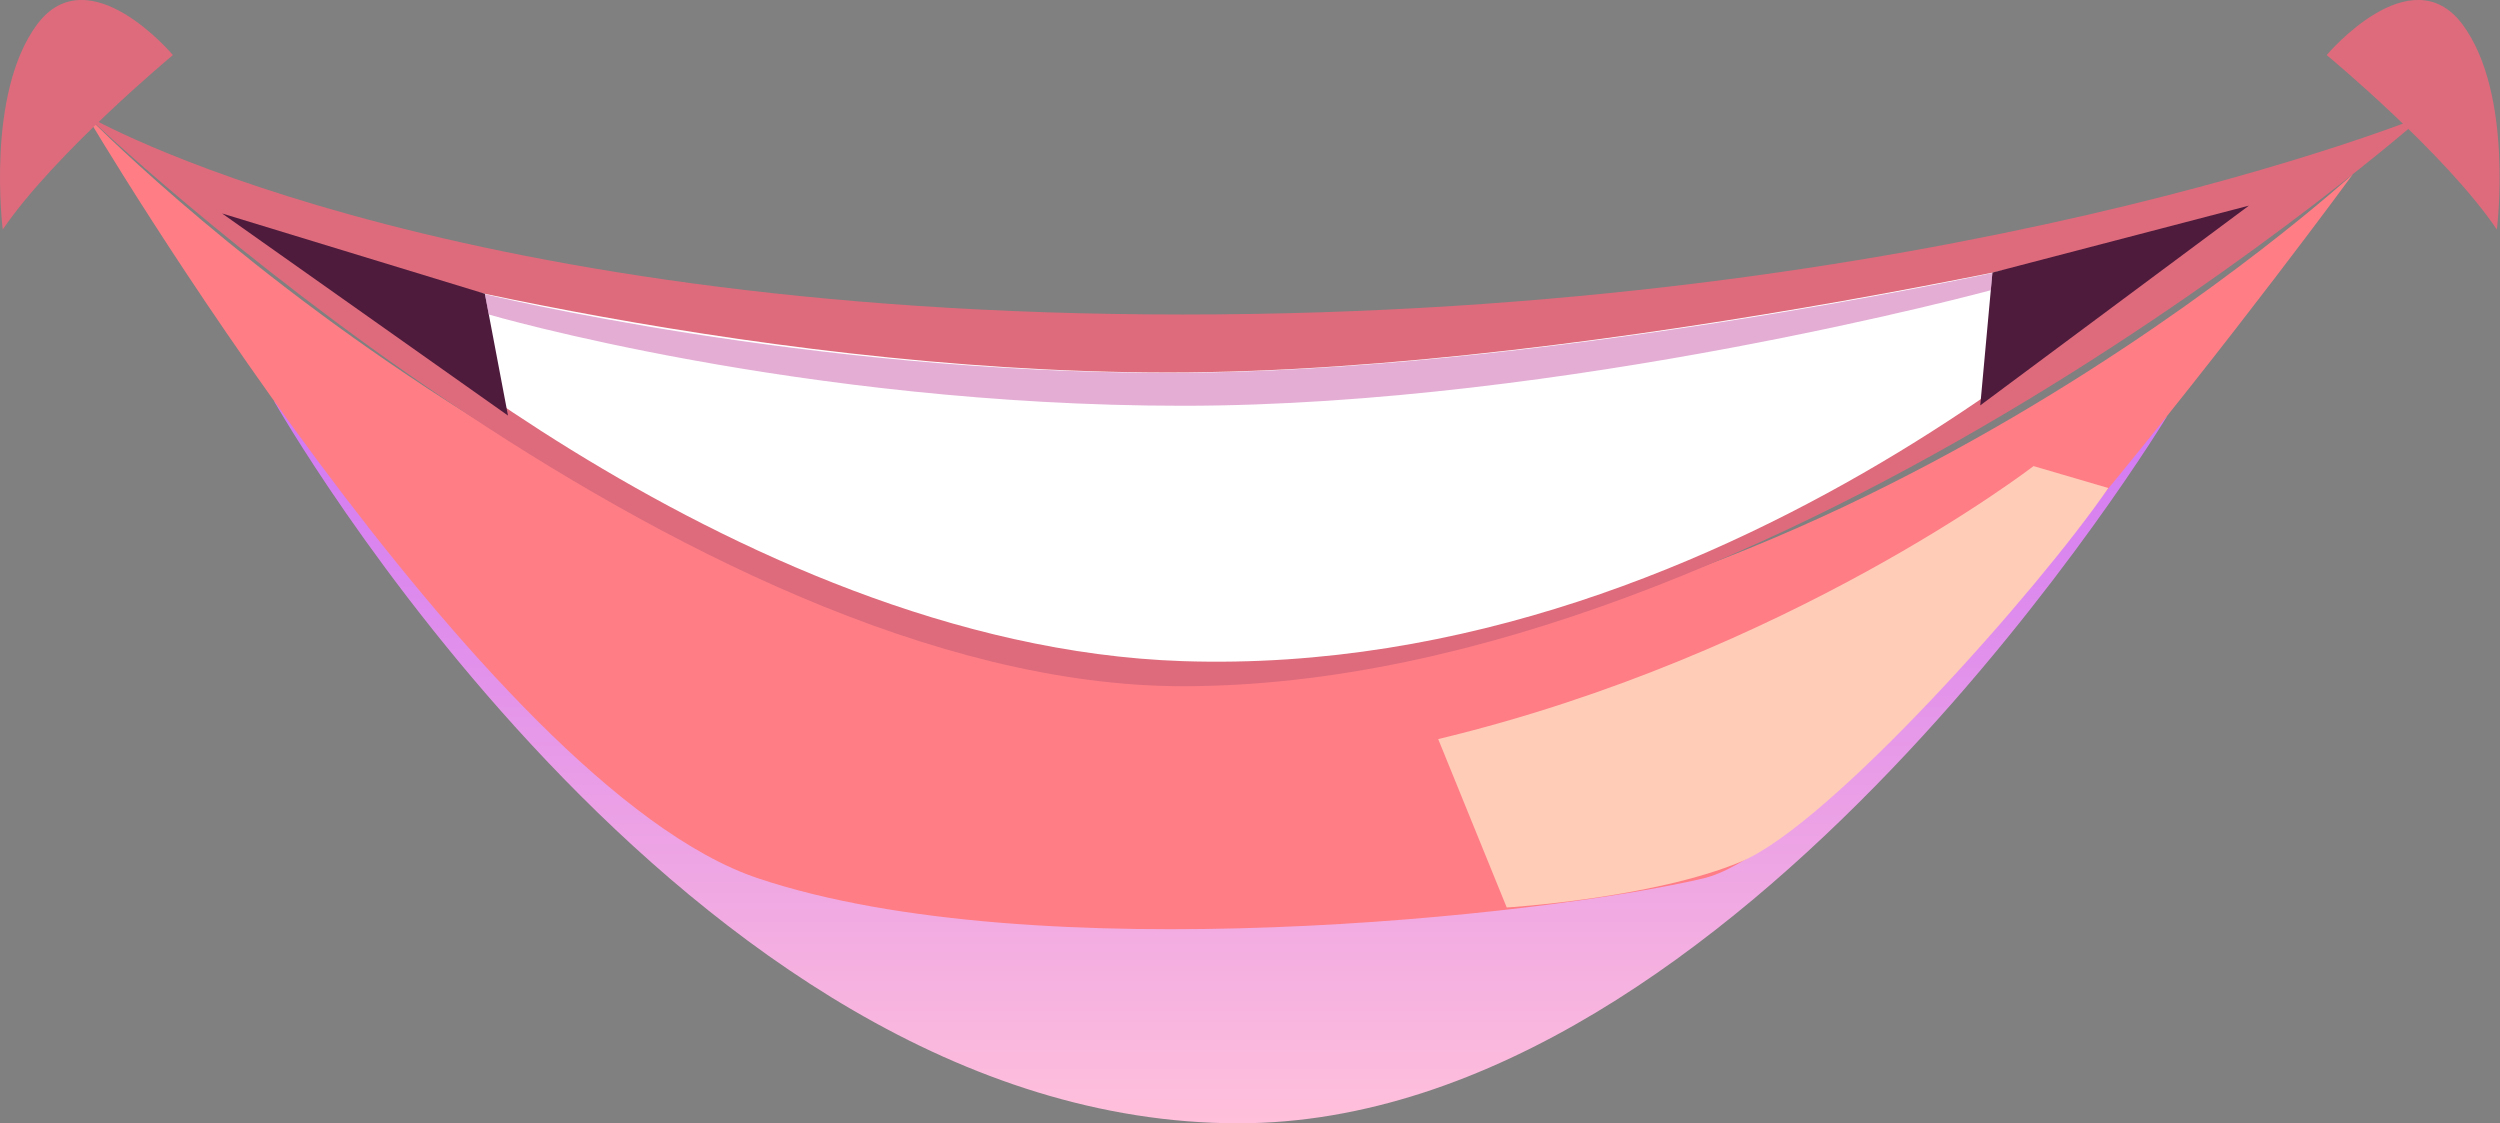 <?xml version="1.0" encoding="UTF-8"?>
<svg xmlns="http://www.w3.org/2000/svg" xmlns:xlink="http://www.w3.org/1999/xlink" viewBox="0 0 63.83 28.68">
  <rect x="0" y="0" width="63.83" height="28.68" fill="#808080" stroke="none"/>
  <defs>
    <style>
      .cls-1 {
        fill: #fff;
      }

      .cls-2 {
        fill: #4e1b3d;
      }

      .cls-3 {
        isolation: isolate;
      }

      .cls-4 {
        fill: #dd6b7c;
      }

      .cls-5 {
        fill: #ff7d85;
      }

      .cls-6 {
        fill: #ffccb8;
        mix-blend-mode: soft-light;
      }

      .cls-7 {
        fill: url(#_Áåçûìÿííûé_ãðàäèåíò_141);
      }

      .cls-7, .cls-8 {
        mix-blend-mode: multiply;
      }

      .cls-8 {
        fill: #d177b8;
        opacity: .6;
      }
    </style>
    <linearGradient id="_Áåçûìÿííûé_ãðàäèåíò_141" data-name="Áåçûìÿííûé ãðàäèåíò 141" x1="31.17" y1="28.68" x2="31.17" y2="10.23" gradientUnits="userSpaceOnUse">
      <stop offset="0" stop-color="#ffc0db"/>
      <stop offset=".99" stop-color="#d177f4"/>
    </linearGradient>
  </defs>
  <g class="cls-3">
    <g id="Layer_2" data-name="Layer 2">
      <g id="layer1">
        <g>
          <path class="cls-7" d="m6.99,10.23s10.44,18.45,24.63,18.45c12.83,0,23.72-18.07,23.72-18.07,0,0-10.03,10.16-19.48,11.13-9.45.96-28.86-11.5-28.86-11.5Z"/>
          <path class="cls-5" d="m2.21,2.95s10.11,17.14,17.16,19.48c7.04,2.35,19.95.97,24.11,0,4.15-.97,16.6-17.99,16.6-17.99,0,0-13.55,12.44-28.93,12.44S2.21,2.95,2.21,2.95Z"/>
          <path class="cls-4" d="m2.21,2.95s8.7,5.08,27.99,5.08,31.69-5.08,31.69-5.08c0,0-16.53,14.57-31.69,14.57C17.44,17.52,2.21,2.95,2.21,2.95Z"/>
          <path class="cls-4" d="m59.41,1.41s3.02,2.5,4.34,4.45c0,0,.44-3.47-.88-5.24-1.32-1.76-3.46.78-3.46.78Z"/>
          <path class="cls-4" d="m4.41,1.41S1.4,3.91.07,5.86C.07,5.86-.37,2.39.95.62c1.32-1.76,3.46.78,3.46.78Z"/>
          <path class="cls-1" d="m7.68,6.38s10.9,10.11,22.51,10.5c14.39.48,25.76-11.02,25.76-11.02,0,0-15.05,3.65-26.12,3.65S7.68,6.38,7.68,6.38Z"/>
          <polygon class="cls-2" points="50.87 6.96 50.56 10.35 57.42 5.25 50.87 6.96"/>
          <polygon class="cls-2" points="12.38 7.5 12.97 10.61 5.67 5.45 12.38 7.5"/>
          <path class="cls-6" d="m36.72,18.87l1.75,4.3s3.73-.23,5.98-1.17c2.28-.95,7.59-6.93,9.38-9.54l-1.91-.56s-6.24,4.82-15.2,6.97Z"/>
          <path class="cls-8" d="m12.48,8.03s7.97,2.33,17.72,2.33,20.63-2.95,20.63-2.95l.04-.44s-11.79,2.55-21.03,2.55-17.46-2.01-17.46-2.01l.1.53Z"/>
        </g>
      </g>
    </g>
  </g>
</svg>